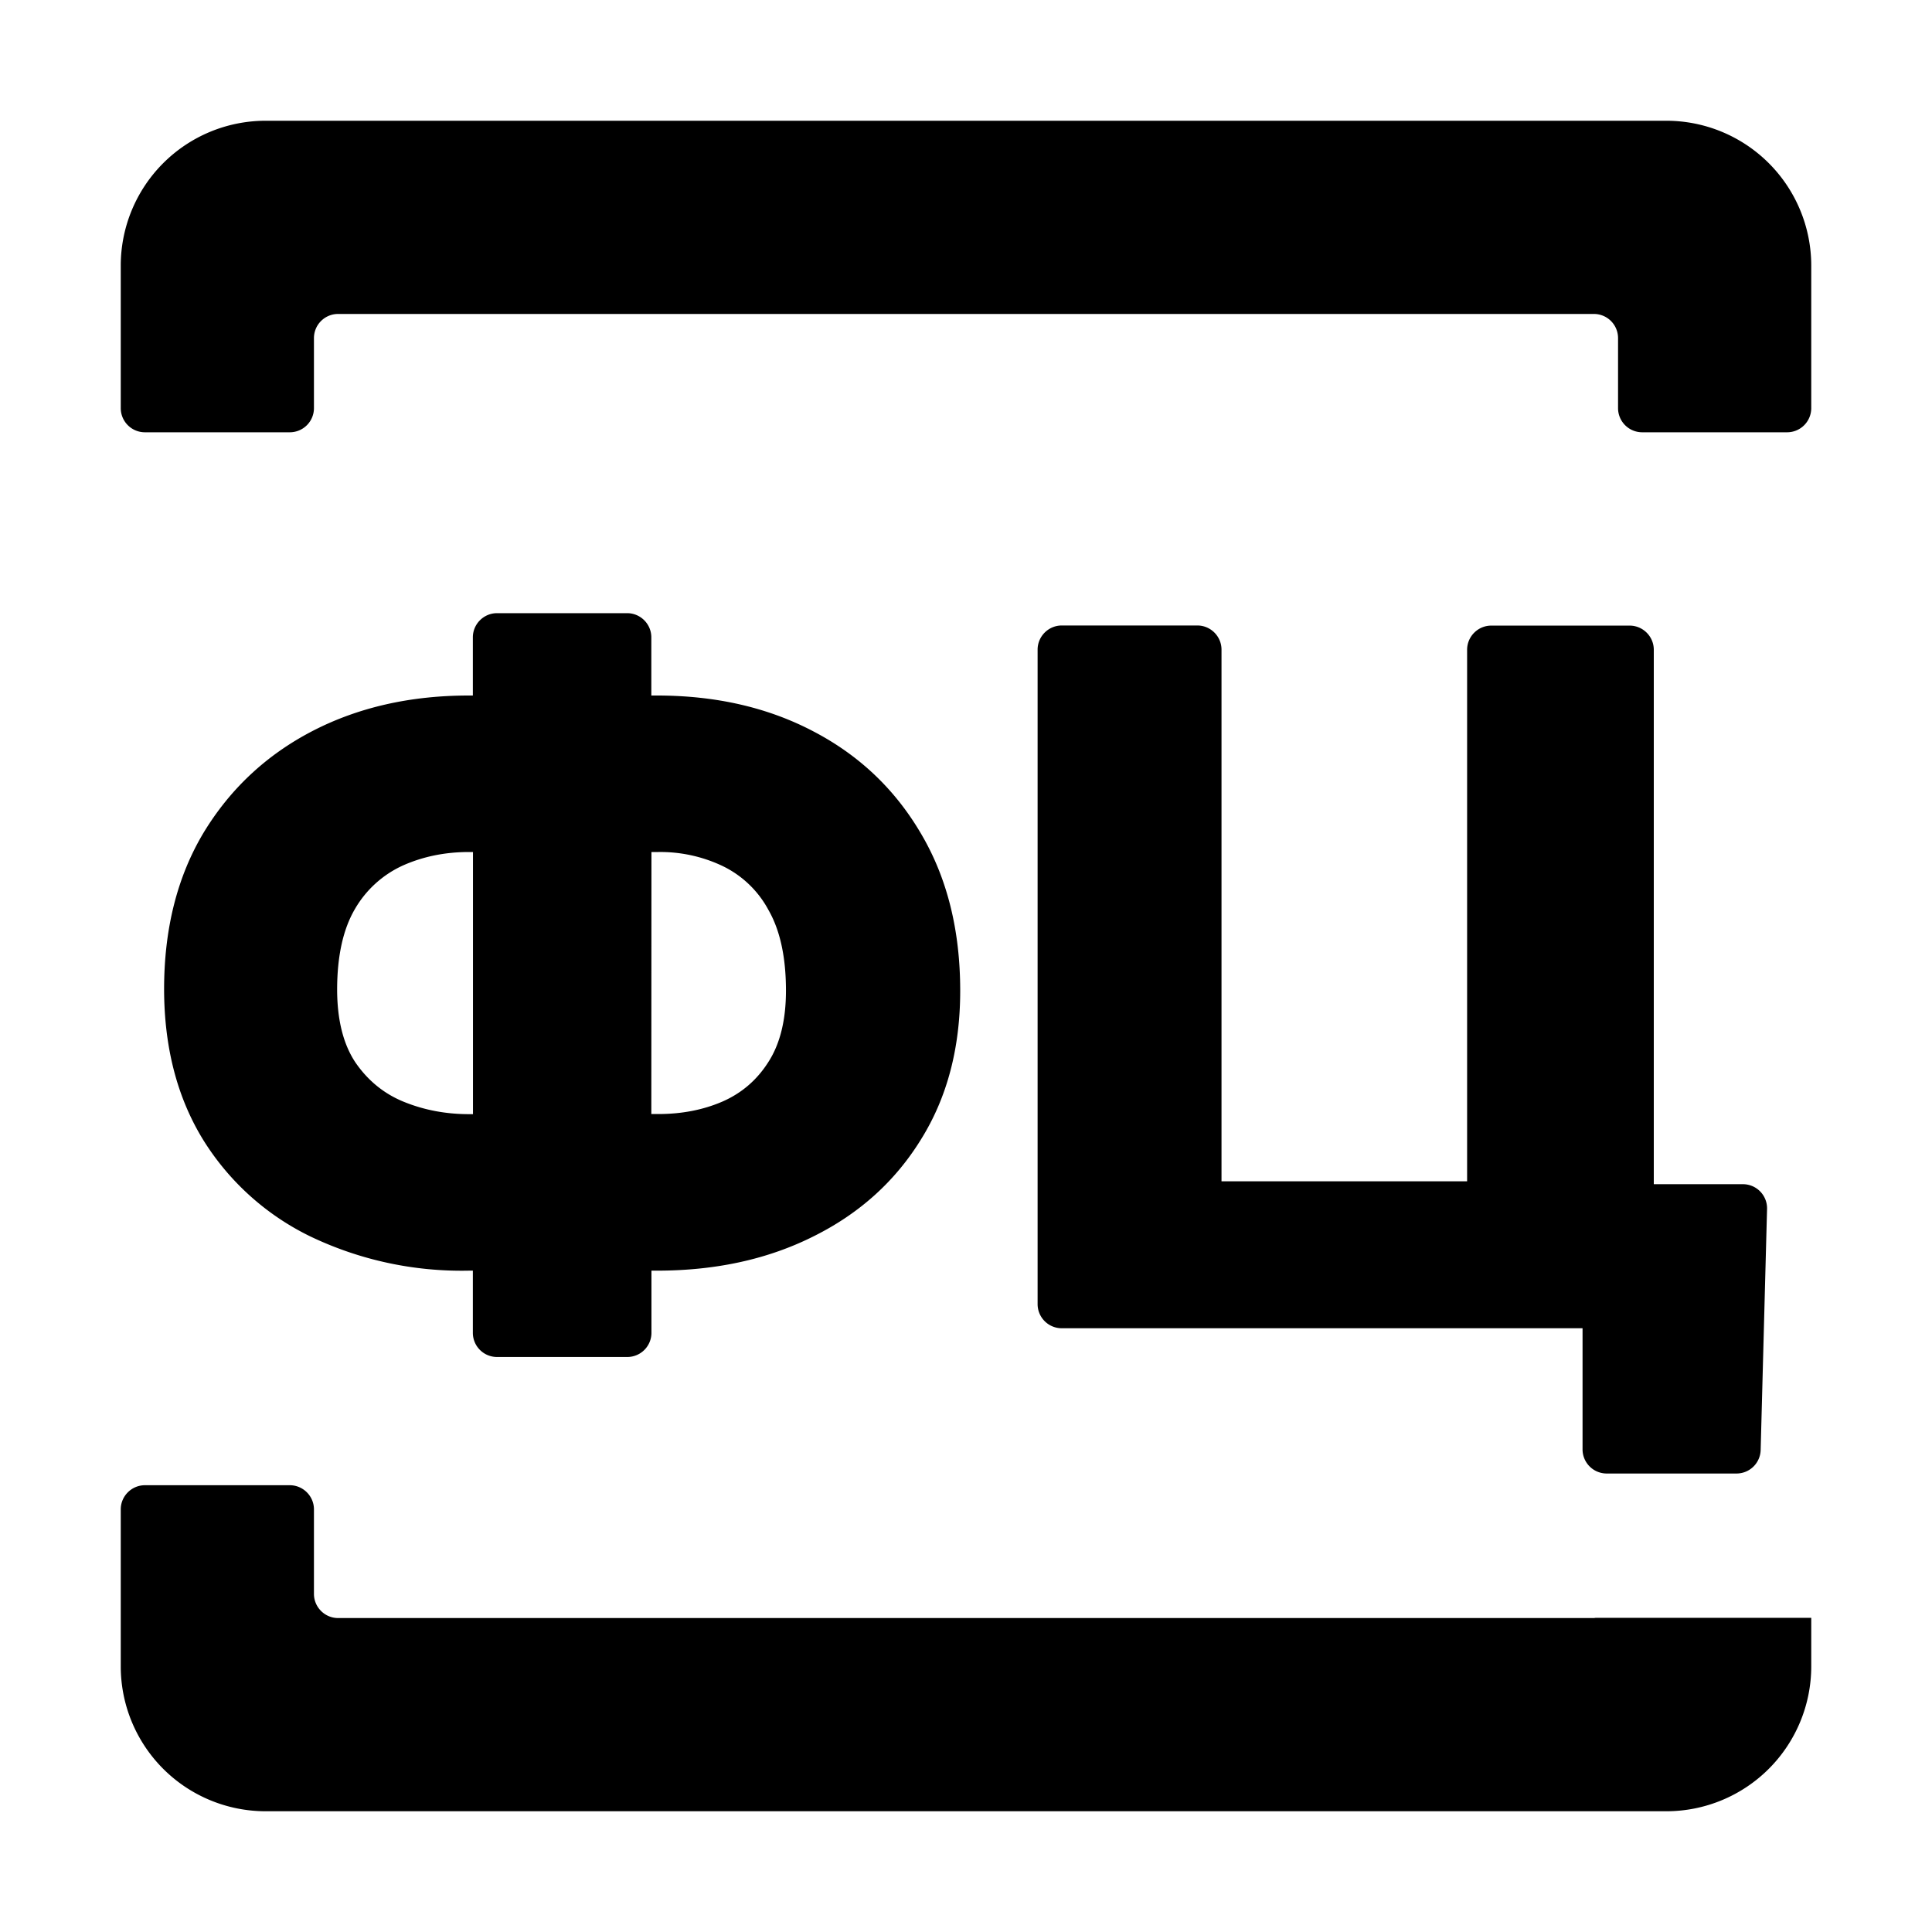 <svg width="16" height="16" viewBox="0 0 16 16"><g><path d="M2.4 12.3c.11 0 .2.09.2.2v.7c0 .11.09.2.2.2h10.4l.016-.002H15v.402a1.2 1.2 0 0 1-1.2 1.2H2.2A1.2 1.2 0 0 1 1 13.8v-1.3c0-.11.09-.2.2-.2zM9.916 5.18c.11 0 .2.09.2.2v4.403h2.034V5.381c0-.11.09-.2.2-.2h1.146c.11 0 .2.09.2.2v4.426h.739a.2.2 0 0 1 .199.205l-.053 1.997a.2.2 0 0 1-.2.194h-1.075a.2.2 0 0 1-.2-.2V11H8.793a.2.2 0 0 1-.2-.2V5.38c0-.11.09-.2.2-.2zM5.194 5.078c.11 0 .2.09.2.2v.482h.046q.734 0 1.3.299.567.297.888.846.324.549.324 1.3 0 .71-.324 1.23-.32.52-.889.803-.566.285-1.299.285h-.045v.515a.2.2 0 0 1-.2.2H4.116a.2.2 0 0 1-.2-.2v-.515h-.033a2.9 2.9 0 0 1-1.31-.282 2.15 2.15 0 0 1-.892-.804q-.321-.524-.322-1.245 0-.75.327-1.296.33-.544.898-.84.57-.296 1.299-.296h.033v-.482c0-.11.09-.2.2-.2zm-1.31 1.978q-.296 0-.546.111a.88.88 0 0 0-.398.36q-.147.25-.148.665 0 .381.153.609.157.227.405.326.249.1.534.1h.033V7.056zm1.51 2.17h.058q.29 0 .528-.102.242-.105.384-.33.145-.226.145-.59 0-.415-.145-.668a.85.85 0 0 0-.384-.366 1.2 1.2 0 0 0-.528-.114h-.057zM13.8 1A1.2 1.2 0 0 1 15 2.2v1.18a.2.2 0 0 1-.2.2h-1.2a.2.2 0 0 1-.2-.2V2.8a.2.2 0 0 0-.2-.2H2.8a.2.2 0 0 0-.2.2v.58a.2.2 0 0 1-.2.2H1.2a.2.2 0 0 1-.2-.2V2.2A1.2 1.2 0 0 1 2.2 1z"/></g></svg>